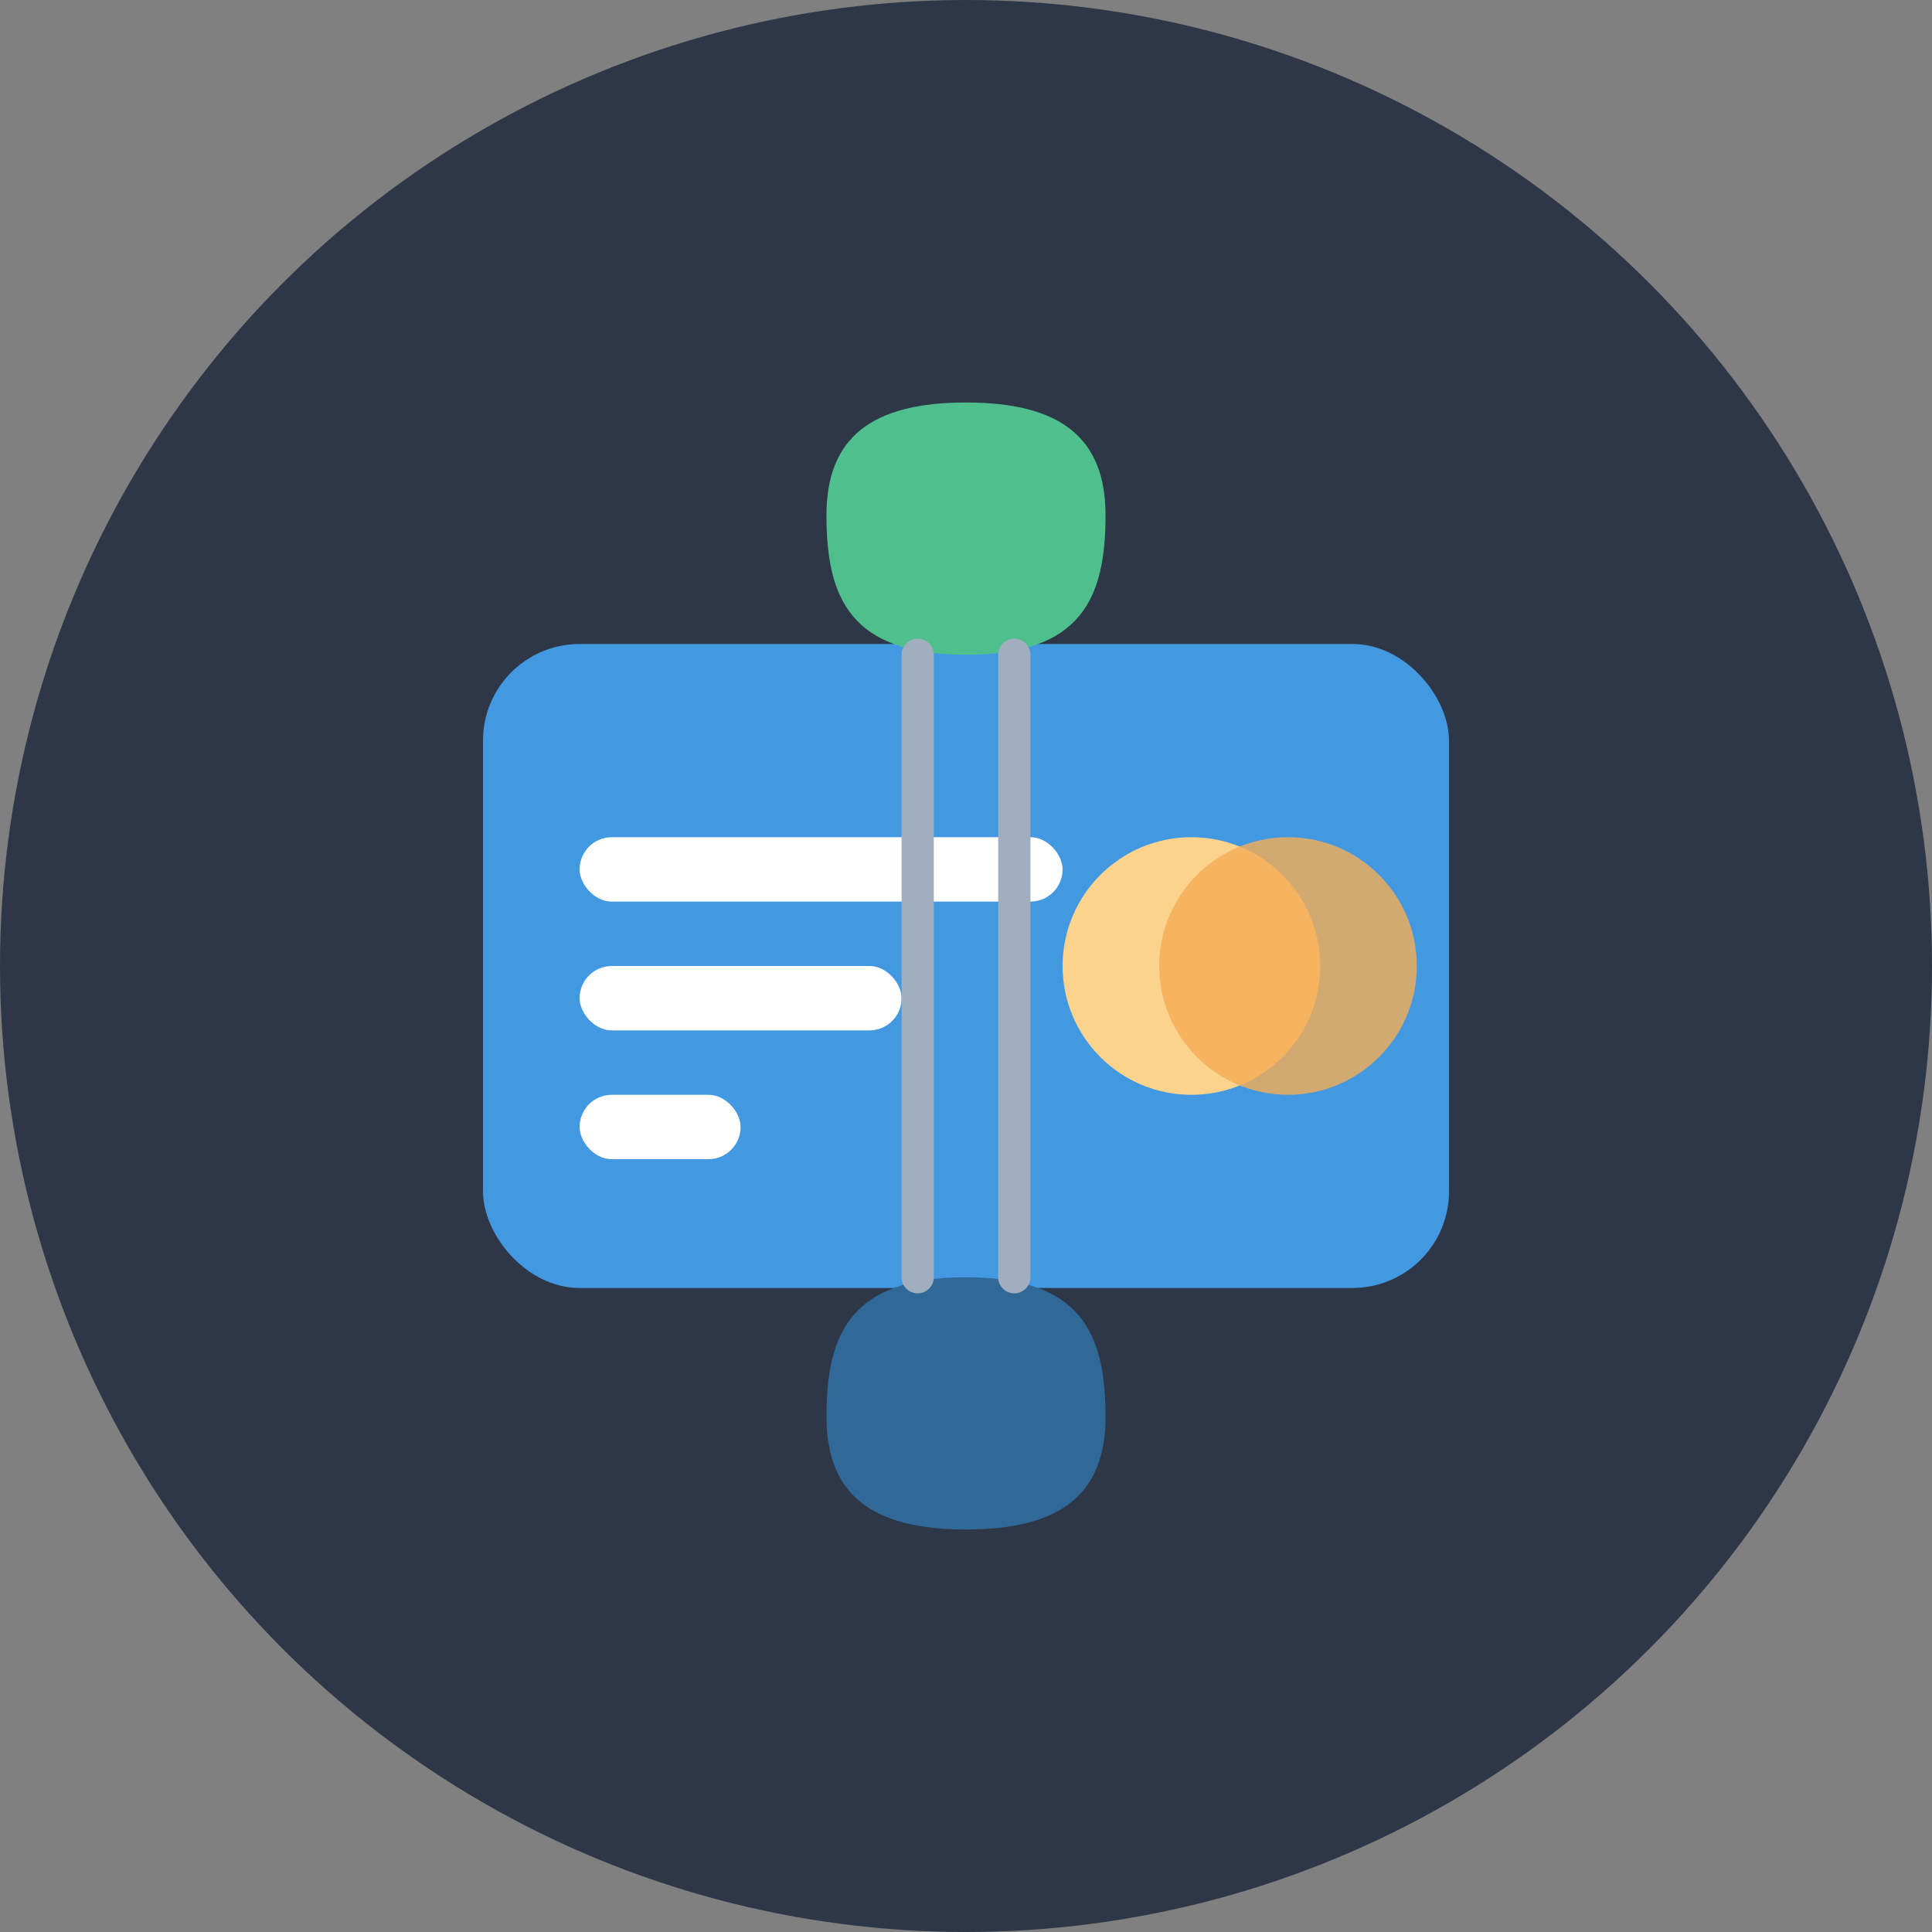 <?xml version="1.0" encoding="UTF-8"?>
<svg width="120" height="120" viewBox="0 0 120 120" fill="none" xmlns="http://www.w3.org/2000/svg">
  <rect x="0" y="0" width="120" height="120" fill="#808080" stroke="none"/>
  <!-- Circular background -->
  <circle cx="60" cy="60" r="60" fill="#2D3748"/>
  
  <!-- Payment/credit card icon -->
  <rect x="30" y="40" width="60" height="40" rx="6" fill="#4299E1"/>
  
  <!-- Card details -->
  <rect x="36" y="52" width="30" height="4" rx="2" fill="white"/>
  <rect x="36" y="60" width="20" height="4" rx="2" fill="white"/>
  <rect x="36" y="68" width="10" height="4" rx="2" fill="white"/>
  <circle cx="74" cy="60" r="8" fill="#FBD38D"/>
  <circle cx="80" cy="60" r="8" fill="#F6AD55" fill-opacity="0.8"/>
  
  <!-- Python symbol -->
  <path d="M60 25C54.163 25 51.333 27.163 51.333 32C51.333 37.167 52.833 40.667 60 40.667C67.167 40.667 68.667 37.167 68.667 32C68.667 27.163 65.837 25 60 25Z" fill="#4FC08D"/>
  <path d="M60 95C65.837 95 68.667 92.837 68.667 88C68.667 82.833 67.167 79.333 60 79.333C52.833 79.333 51.333 82.833 51.333 88C51.333 92.837 54.163 95 60 95Z" fill="#306998"/>
  
  <!-- Connecting path -->
  <path d="M57 40.667V79.333M63 40.667V79.333" stroke="#A0AEC0" stroke-width="2" stroke-linecap="round"/>
</svg>